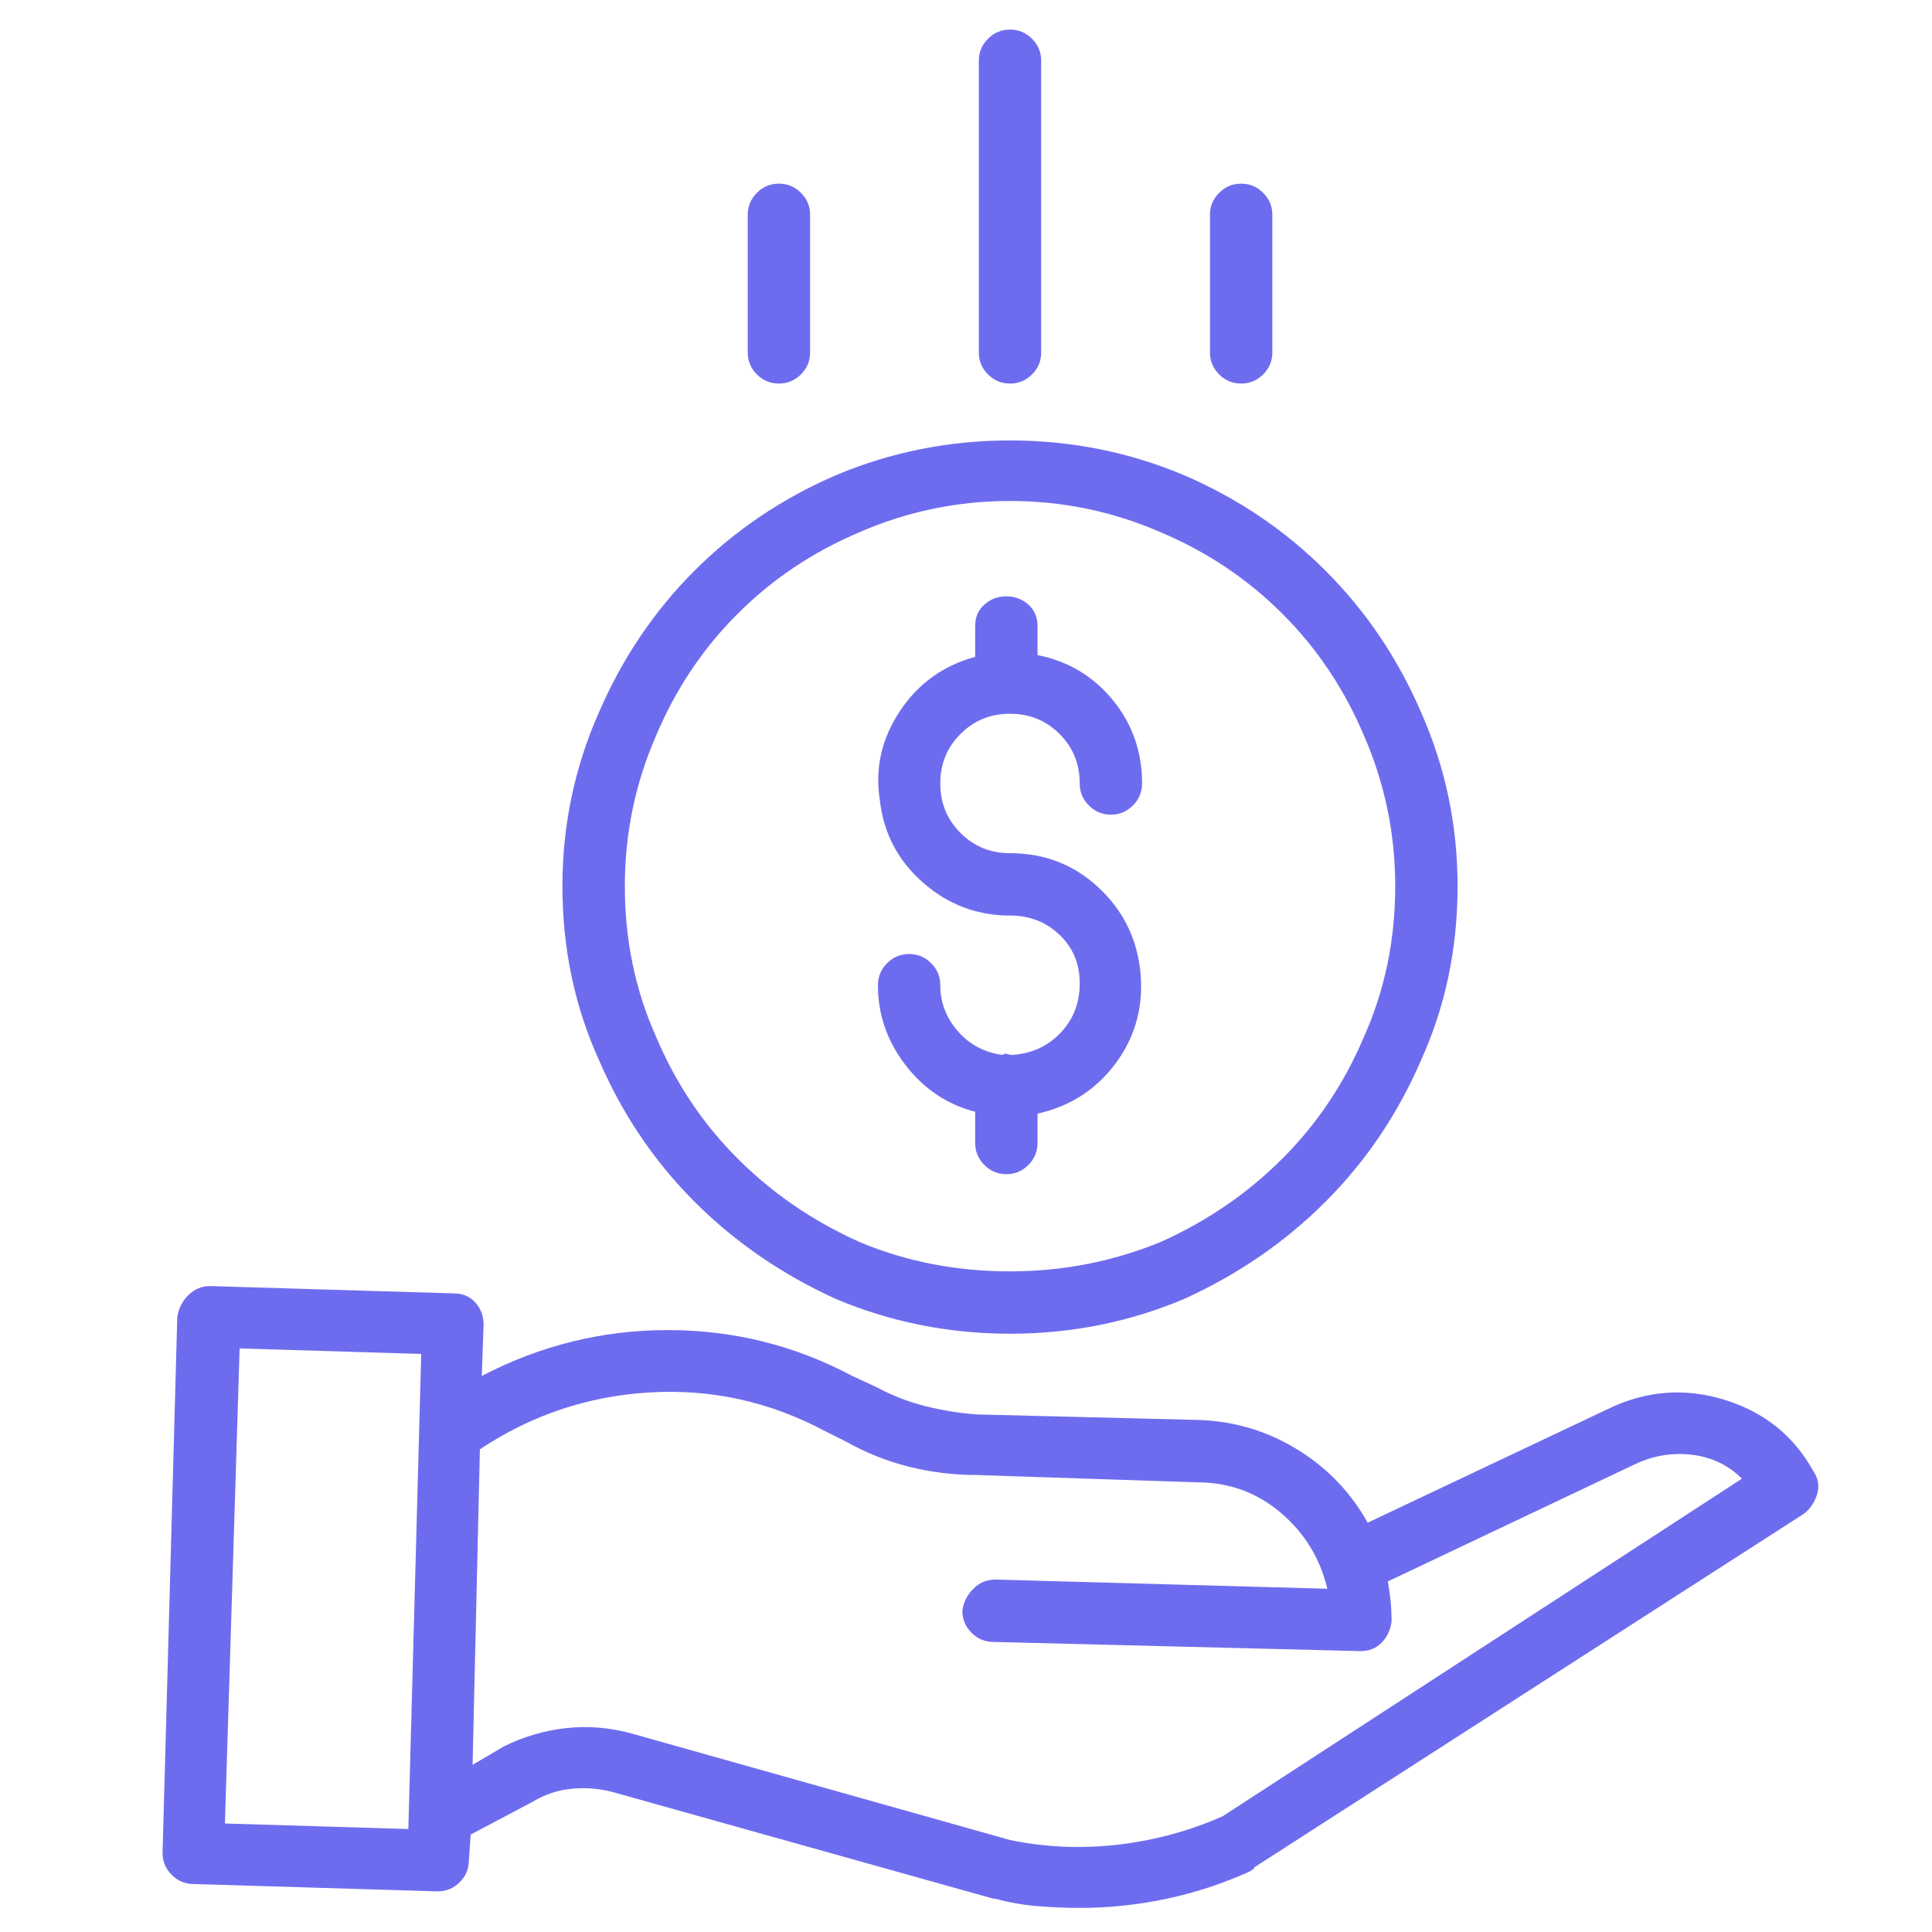 <svg width="36" height="36" viewBox="0 0 36 36" fill="none" xmlns="http://www.w3.org/2000/svg">
<g clip-path="url(#clip0_148_140)">
<path d="M18.855 19.657C18.832 19.657 18.803 19.651 18.769 19.64C18.735 19.629 18.706 19.634 18.684 19.657C18.342 19.612 18.063 19.463 17.846 19.213C17.63 18.962 17.521 18.677 17.521 18.358C17.521 18.199 17.465 18.062 17.351 17.948C17.237 17.834 17.1 17.777 16.94 17.777C16.781 17.777 16.644 17.834 16.53 17.948C16.416 18.062 16.359 18.199 16.359 18.358C16.359 18.905 16.53 19.401 16.872 19.845C17.214 20.29 17.647 20.58 18.171 20.717V21.298C18.171 21.457 18.228 21.594 18.342 21.708C18.456 21.822 18.592 21.879 18.752 21.879C18.912 21.879 19.048 21.822 19.162 21.708C19.276 21.594 19.333 21.457 19.333 21.298V20.751C19.948 20.614 20.438 20.295 20.803 19.794C21.167 19.293 21.315 18.723 21.247 18.085C21.179 17.47 20.917 16.951 20.461 16.53C20.005 16.108 19.458 15.898 18.82 15.898C18.456 15.898 18.148 15.772 17.898 15.521C17.647 15.271 17.521 14.963 17.521 14.599C17.521 14.234 17.647 13.926 17.898 13.676C18.148 13.425 18.456 13.3 18.82 13.3C19.185 13.3 19.492 13.425 19.743 13.676C19.994 13.926 20.119 14.234 20.119 14.599C20.119 14.758 20.176 14.895 20.29 15.009C20.404 15.123 20.541 15.18 20.7 15.18C20.86 15.18 20.996 15.123 21.11 15.009C21.224 14.895 21.281 14.758 21.281 14.599C21.281 14.006 21.099 13.488 20.734 13.043C20.37 12.599 19.903 12.32 19.333 12.206V11.659C19.333 11.5 19.276 11.369 19.162 11.266C19.048 11.164 18.912 11.112 18.752 11.112C18.592 11.112 18.456 11.164 18.342 11.266C18.228 11.369 18.171 11.5 18.171 11.659V12.24C17.578 12.4 17.111 12.736 16.77 13.248C16.428 13.761 16.302 14.314 16.394 14.906C16.462 15.521 16.73 16.034 17.197 16.444C17.664 16.855 18.205 17.06 18.82 17.06C19.185 17.06 19.492 17.179 19.743 17.419C19.994 17.658 20.119 17.96 20.119 18.324C20.119 18.689 20 18.996 19.76 19.247C19.521 19.498 19.219 19.634 18.855 19.657ZM10.48 16.513C10.48 17.675 10.708 18.757 11.164 19.76C11.597 20.762 12.19 21.64 12.941 22.392C13.693 23.144 14.571 23.747 15.573 24.203C16.599 24.636 17.681 24.852 18.82 24.852C19.96 24.852 21.042 24.636 22.067 24.203C23.07 23.747 23.947 23.144 24.699 22.392C25.451 21.64 26.044 20.762 26.477 19.76C26.932 18.757 27.16 17.675 27.16 16.513C27.16 15.373 26.932 14.291 26.477 13.266C26.044 12.263 25.451 11.386 24.699 10.634C23.947 9.882 23.07 9.289 22.067 8.856C21.042 8.424 19.96 8.207 18.82 8.207C17.681 8.207 16.599 8.424 15.573 8.856C14.571 9.289 13.693 9.882 12.941 10.634C12.19 11.386 11.597 12.263 11.164 13.266C10.708 14.291 10.48 15.373 10.48 16.513ZM18.82 9.335C19.8 9.335 20.734 9.529 21.623 9.916C22.489 10.281 23.247 10.788 23.896 11.437C24.545 12.086 25.052 12.844 25.417 13.71C25.804 14.599 25.998 15.533 25.998 16.513C25.998 17.515 25.804 18.45 25.417 19.315C25.052 20.181 24.545 20.939 23.896 21.588C23.247 22.238 22.489 22.756 21.623 23.144C20.734 23.508 19.8 23.69 18.82 23.69C17.818 23.69 16.884 23.508 16.018 23.144C15.152 22.756 14.394 22.238 13.745 21.588C13.095 20.939 12.588 20.181 12.224 19.315C11.836 18.45 11.643 17.515 11.643 16.513C11.643 15.533 11.836 14.599 12.224 13.71C12.588 12.844 13.095 12.086 13.745 11.437C14.394 10.788 15.152 10.281 16.018 9.916C16.906 9.529 17.84 9.335 18.82 9.335ZM29.963 26.254L25.485 28.373C25.166 27.803 24.728 27.348 24.169 27.006C23.611 26.664 23.002 26.482 22.341 26.459L18.205 26.356C17.886 26.334 17.567 26.282 17.248 26.203C16.929 26.123 16.621 26.003 16.325 25.844L15.881 25.639C14.81 25.069 13.665 24.784 12.446 24.784C11.227 24.784 10.07 25.069 8.977 25.639L9.011 24.682C9.011 24.522 8.959 24.385 8.857 24.271C8.754 24.158 8.623 24.101 8.464 24.101L3.918 23.964C3.758 23.964 3.622 24.021 3.508 24.135C3.394 24.249 3.326 24.385 3.303 24.545L3.029 34.525C3.029 34.685 3.086 34.822 3.2 34.935C3.314 35.05 3.451 35.106 3.61 35.106L8.156 35.243C8.316 35.243 8.452 35.186 8.566 35.072C8.68 34.958 8.737 34.822 8.737 34.662L8.771 34.184L9.934 33.568C10.162 33.432 10.406 33.352 10.668 33.329C10.931 33.306 11.187 33.329 11.438 33.398L18.513 35.38C18.513 35.38 18.518 35.38 18.53 35.38C18.541 35.38 18.547 35.38 18.547 35.38C18.797 35.448 19.054 35.494 19.316 35.517C19.578 35.539 19.846 35.551 20.119 35.551C20.666 35.551 21.207 35.494 21.743 35.38C22.278 35.266 22.797 35.095 23.298 34.867C23.321 34.844 23.338 34.833 23.349 34.833C23.36 34.833 23.366 34.822 23.366 34.799L33.62 28.202C33.734 28.111 33.814 27.991 33.859 27.843C33.905 27.695 33.882 27.553 33.791 27.416C33.426 26.755 32.874 26.311 32.133 26.083C31.393 25.855 30.669 25.912 29.963 26.254ZM4.191 33.978L4.465 25.126L7.849 25.229L7.609 34.081L4.191 33.978ZM22.785 33.842C22.17 34.115 21.52 34.292 20.837 34.372C20.153 34.451 19.481 34.423 18.82 34.286L11.779 32.304C11.369 32.19 10.959 32.156 10.549 32.201C10.139 32.247 9.751 32.361 9.387 32.543L8.806 32.885L8.942 27.006C9.899 26.368 10.953 26.015 12.104 25.946C13.255 25.878 14.343 26.117 15.368 26.664L15.778 26.869C16.143 27.074 16.53 27.228 16.94 27.331C17.351 27.433 17.761 27.484 18.171 27.484L22.307 27.621C22.899 27.621 23.418 27.809 23.862 28.185C24.306 28.561 24.597 29.034 24.733 29.604L18.547 29.433C18.387 29.433 18.251 29.49 18.137 29.604C18.023 29.717 17.954 29.854 17.932 30.014C17.932 30.173 17.989 30.31 18.102 30.424C18.216 30.538 18.353 30.595 18.513 30.595L25.349 30.766C25.508 30.766 25.639 30.714 25.742 30.612C25.844 30.509 25.907 30.378 25.93 30.219C25.93 30.082 25.924 29.957 25.913 29.843C25.901 29.729 25.884 29.604 25.861 29.467L30.476 27.279C30.817 27.12 31.171 27.063 31.535 27.108C31.9 27.154 32.207 27.302 32.458 27.553L22.785 33.842ZM19.401 6.566V1.132C19.401 0.972 19.344 0.836 19.23 0.722C19.116 0.608 18.98 0.551 18.82 0.551C18.661 0.551 18.524 0.608 18.41 0.722C18.296 0.836 18.239 0.972 18.239 1.132V6.566C18.239 6.726 18.296 6.863 18.41 6.977C18.524 7.09 18.661 7.147 18.82 7.147C18.98 7.147 19.116 7.09 19.23 6.977C19.344 6.863 19.401 6.726 19.401 6.566ZM23.708 6.566V4.003C23.708 3.843 23.651 3.707 23.537 3.593C23.423 3.479 23.287 3.422 23.127 3.422C22.967 3.422 22.831 3.479 22.717 3.593C22.603 3.707 22.546 3.843 22.546 4.003V6.566C22.546 6.726 22.603 6.863 22.717 6.977C22.831 7.09 22.967 7.147 23.127 7.147C23.287 7.147 23.423 7.09 23.537 6.977C23.651 6.863 23.708 6.726 23.708 6.566ZM15.095 6.566V4.003C15.095 3.843 15.038 3.707 14.924 3.593C14.81 3.479 14.673 3.422 14.514 3.422C14.354 3.422 14.217 3.479 14.104 3.593C13.99 3.707 13.933 3.843 13.933 4.003V6.566C13.933 6.726 13.99 6.863 14.104 6.977C14.217 7.09 14.354 7.147 14.514 7.147C14.673 7.147 14.81 7.09 14.924 6.977C15.038 6.863 15.095 6.726 15.095 6.566Z" fill="#6E6CEE"/>
</g>
<defs>
<clipPath id="clip0_148_140">
<rect width="35" height="35" fill="white" transform="matrix(1 0 0 -1 0.91 35.551)"/>
</clipPath>
</defs>
</svg>
